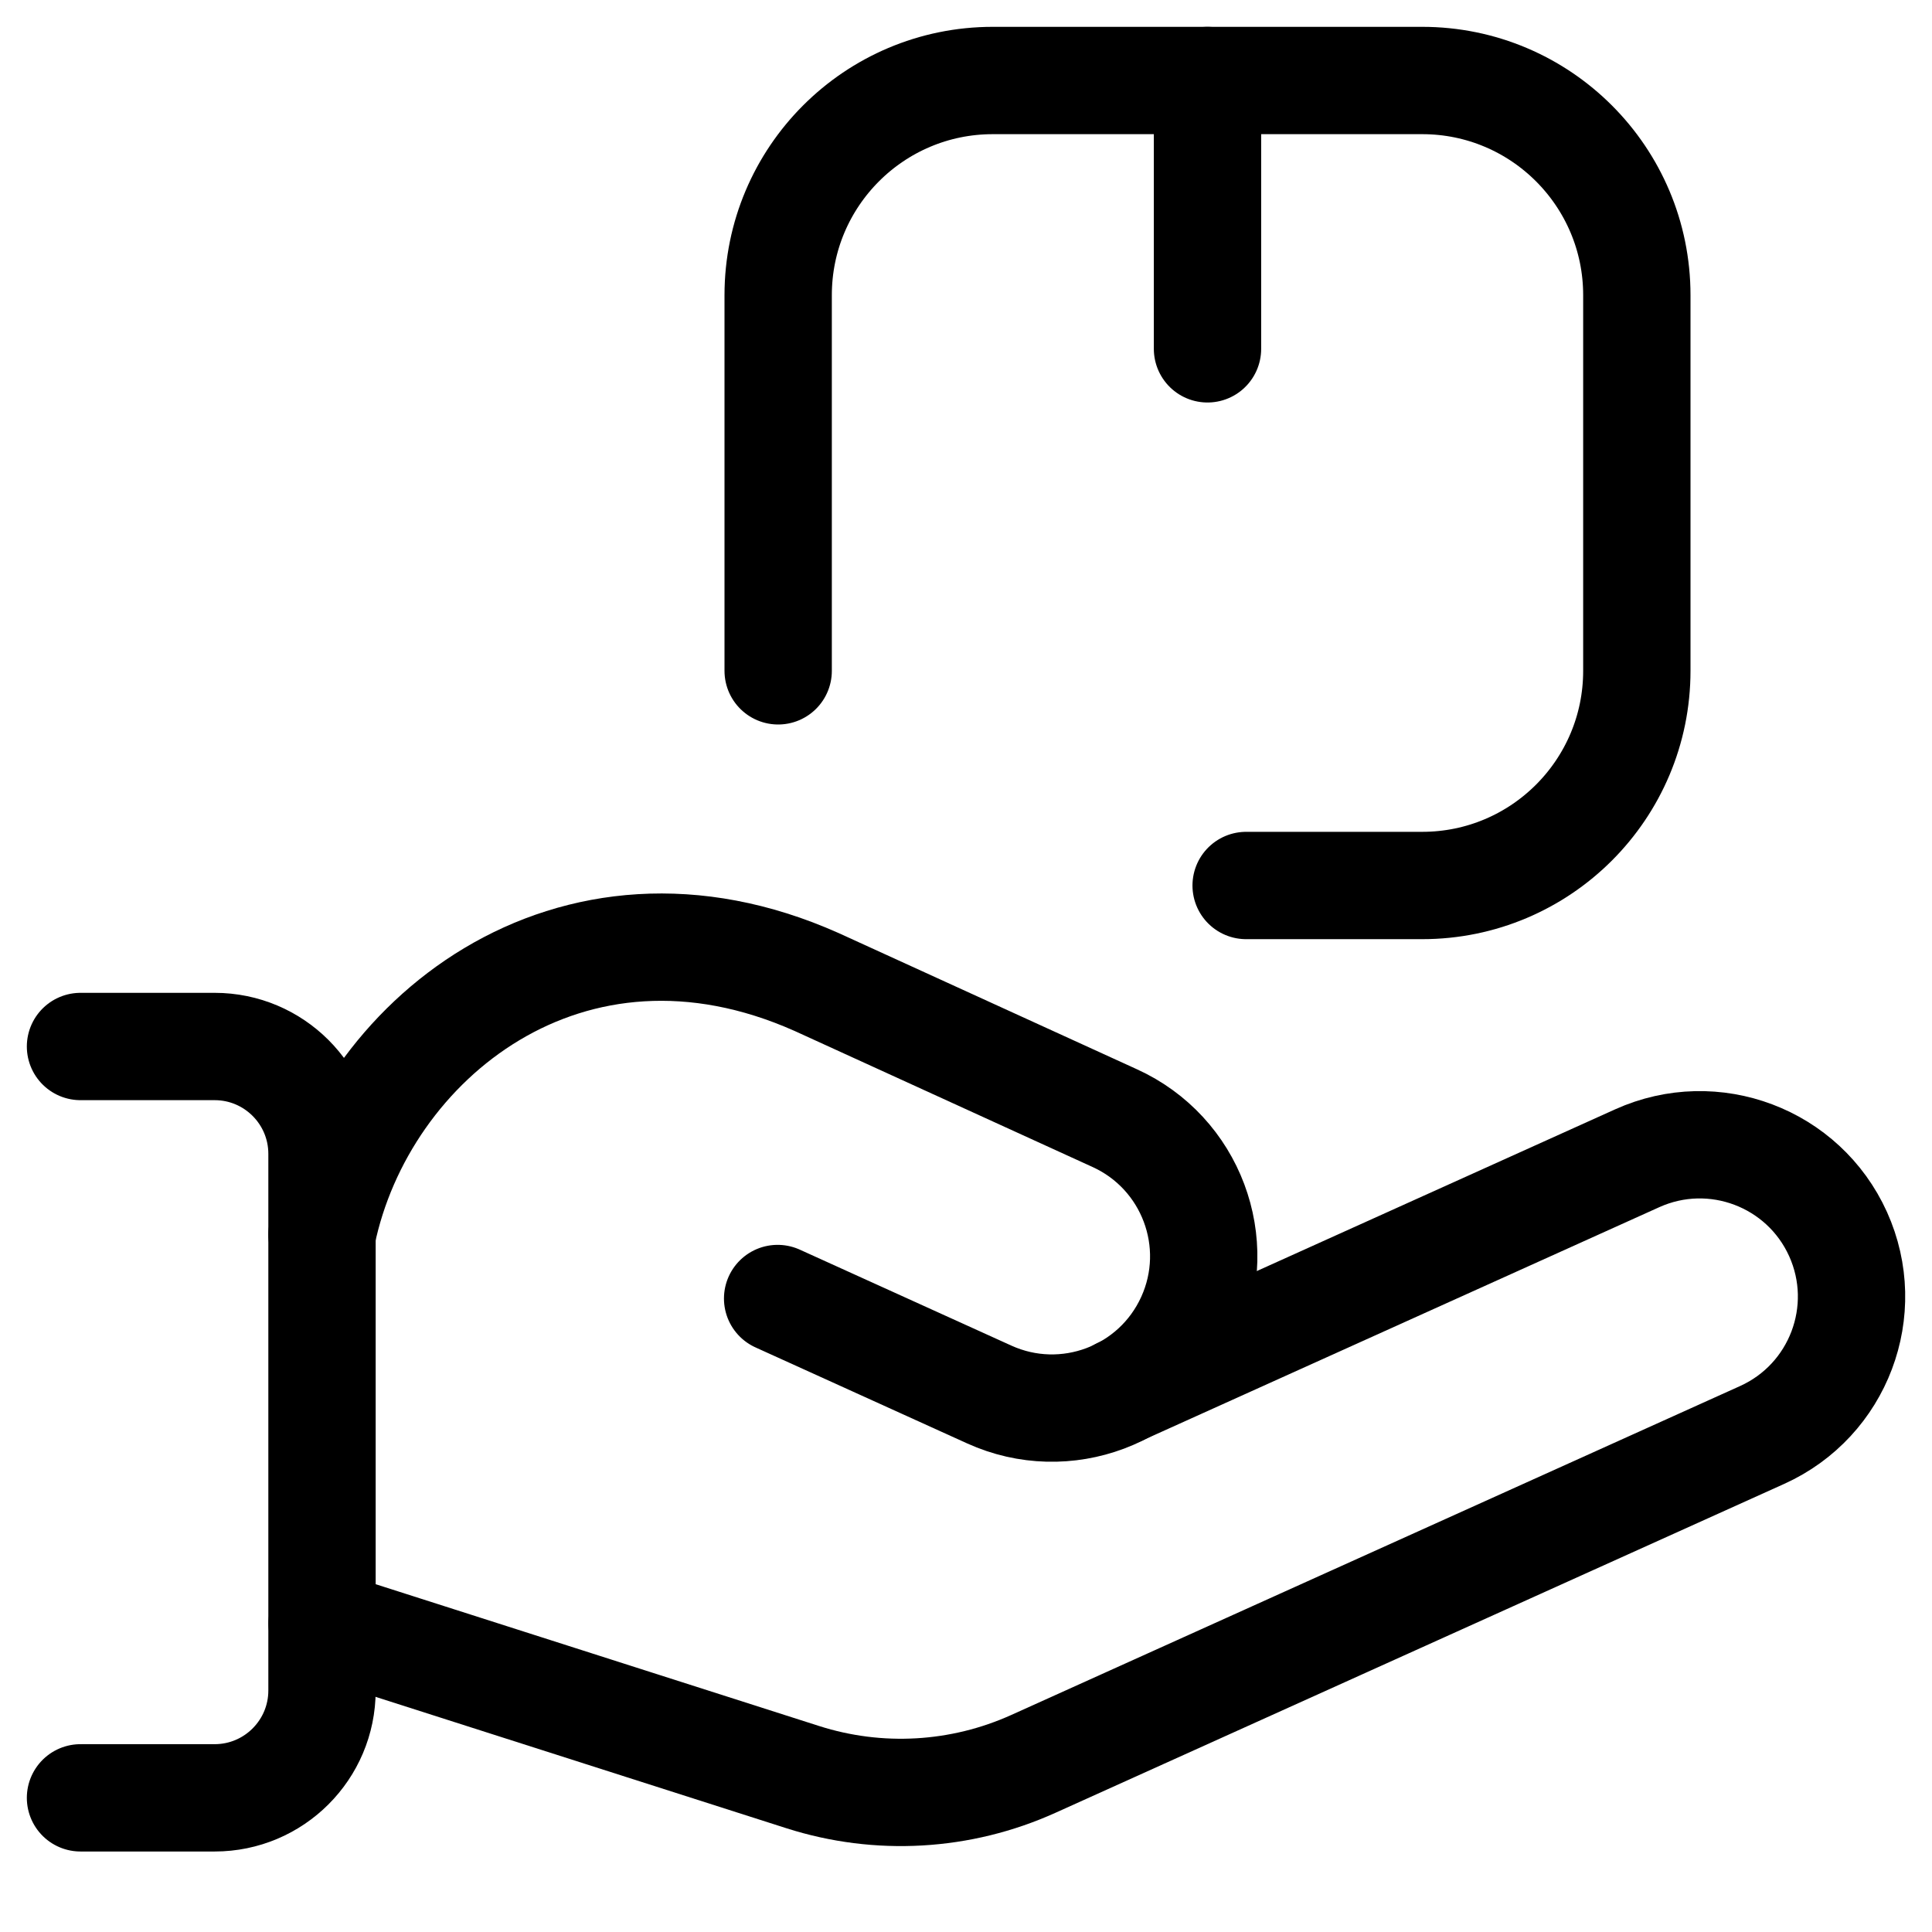 <svg xmlns="http://www.w3.org/2000/svg" height="18" width="18" viewBox="0 0 18 18"><title>hand holding box</title><g fill="none" stroke="currentColor" class="nc-icon-wrapper"><line x1="11.25" y1=".75" x2="11.25" y2="3.25" stroke-linecap="round" stroke-linejoin="round" stroke="currentColor"></line><path d="M10.437,12.965l4.817-2.174c.712-.321,1.549-.005,1.871,.707h0c.321,.712,.005,1.549-.707,1.871l-6.791,3.065c-.676,.305-1.441,.349-2.148,.123l-4.478-1.432" stroke-linecap="round" stroke-linejoin="round"></path><path d="M7.245,12.098l1.971,.894c.711,.323,1.549,.008,1.872-.703h0c.323-.711,.008-1.549-.703-1.872l-2.777-1.268c-2.296-1.023-4.233,.539-4.608,2.352" stroke-linecap="round" stroke-linejoin="round"></path><path d="M11.61,8.25h1.64c1.105,0,2-.896,2-2V2.75c0-1.104-.895-2-2-2h-4c-1.105,0-2,.896-2,2v3.5" stroke-linecap="round" stroke-linejoin="round" stroke="currentColor"></path><path d="M.75,9.75h1.25c.552,0,1,.448,1,1v5c0,.552-.448,1-1,1H.75" stroke-linecap="round" stroke-linejoin="round"></path></g></svg>